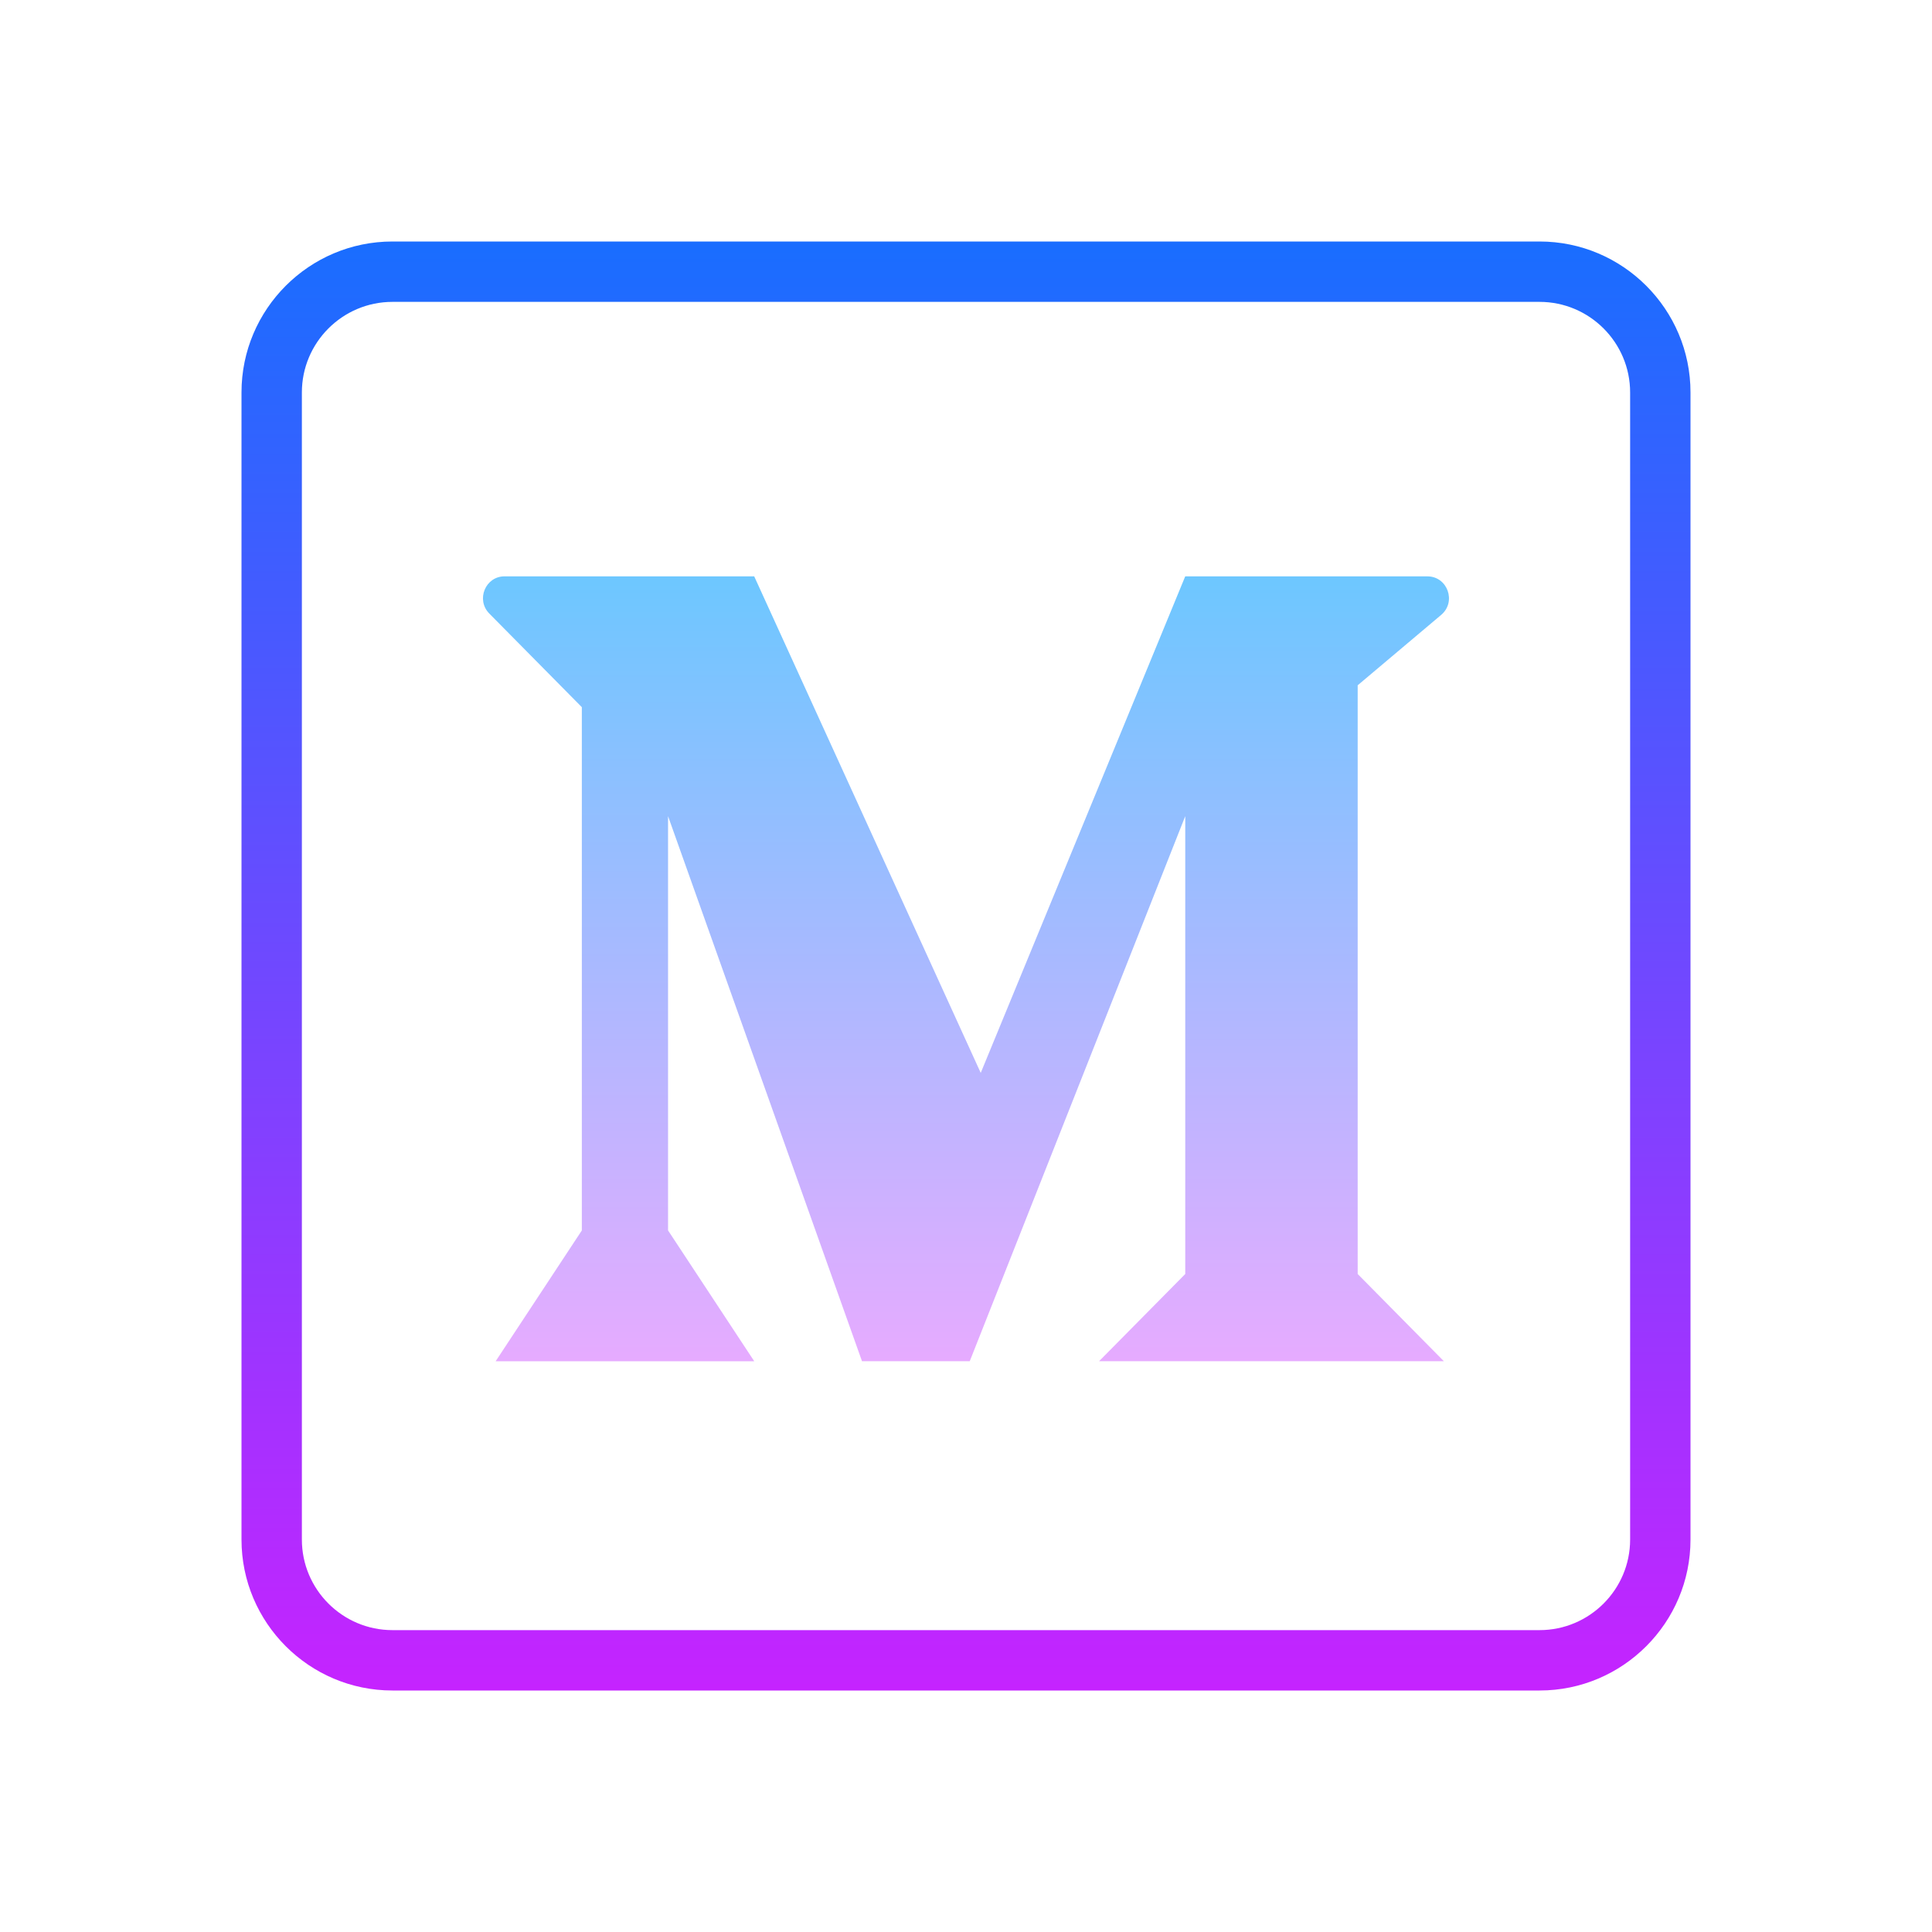 <svg xmlns="http://www.w3.org/2000/svg" x="0px" y="0px"
width="64" height="64"
viewBox="0 0 64 64">
<linearGradient id="8hD4rQAUvDlnOcrtKRMHva_gU6bwZNC5TXf_gr1" x1="32" x2="32" y1="542.25" y2="590.76" gradientTransform="translate(0 -534)" gradientUnits="userSpaceOnUse"><stop offset="0" stop-color="#1a6dff"></stop><stop offset="1" stop-color="#c822ff"></stop></linearGradient><path fill="url(#8hD4rQAUvDlnOcrtKRMHva_gU6bwZNC5TXf_gr1)" d="M51,56H13c-2.757,0-5-2.243-5-5V13c0-2.757,2.243-5,5-5h38c2.757,0,5,2.243,5,5v38	C56,53.757,53.757,56,51,56z M13,10c-1.654,0-3,1.346-3,3v38c0,1.654,1.346,3,3,3h38c1.654,0,3-1.346,3-3V13c0-1.654-1.346-3-3-3H13	z"></path><linearGradient id="8hD4rQAUvDlnOcrtKRMHvb_gU6bwZNC5TXf_gr2" x1="32" x2="32" y1="19.092" y2="45.092" gradientUnits="userSpaceOnUse"><stop offset="0" stop-color="#6dc7ff"></stop><stop offset="1" stop-color="#e6abff"></stop></linearGradient><path fill="url(#8hD4rQAUvDlnOcrtKRMHvb_gU6bwZNC5TXf_gr2)" d="M44.973,22.703l2.768-2.334c0.513-0.433,0.211-1.276-0.457-1.276h-8.022l-6.774,16.448	l-7.504-16.449h-5.71h-2.56c-0.636,0-0.954,0.778-0.505,1.233l3.065,3.101v2.166V40.76l-2.855,4.333h8.566l-2.855-4.334V27.036	l6.425,18.056h3.569l7.139-18.056v15.167l-2.855,2.889H47.83l-2.855-2.889v-19.5H44.973z"></path>
</svg>